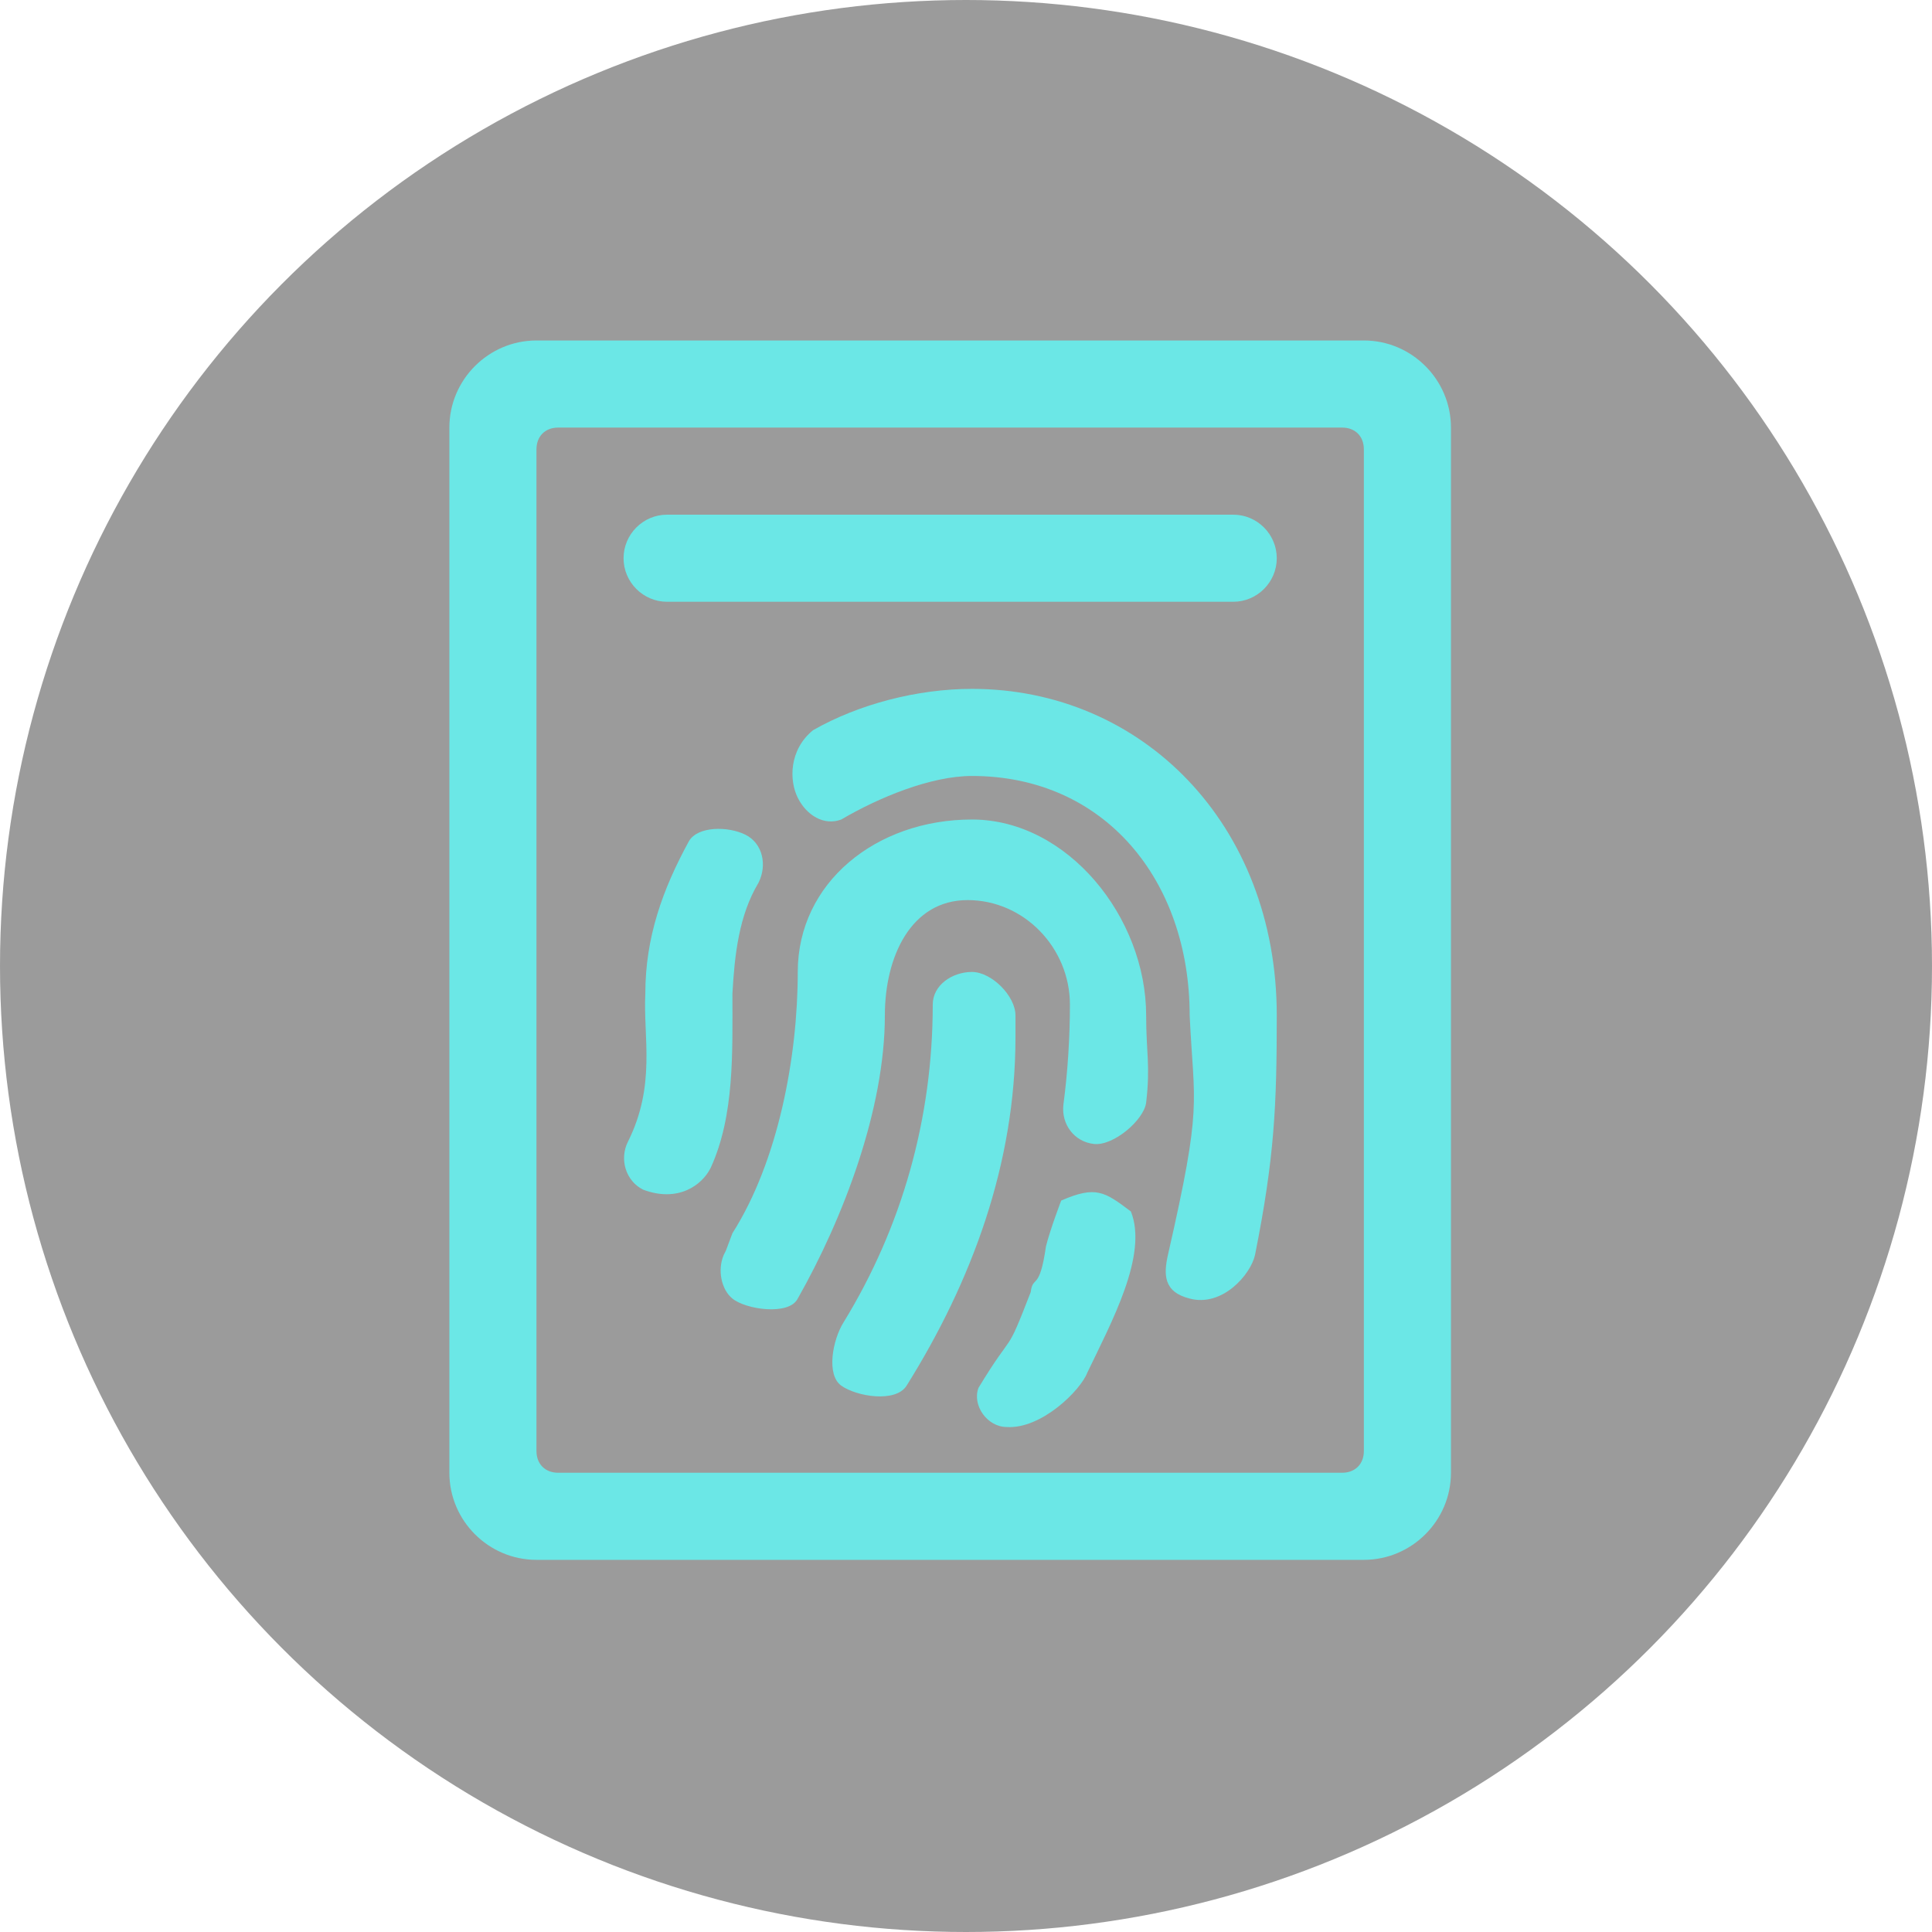 <svg width="61" height="61" viewBox="0 0 61 61" fill="none" xmlns="http://www.w3.org/2000/svg">
<circle cx="30.5" cy="30.5" r="30.5" fill="#383838" fill-opacity="0.5"/>
<path d="M43.062 10.75H16.938C15.425 10.75 14.188 11.988 14.188 13.5V46.5C14.188 48.013 15.425 49.25 16.938 49.25H43.062C44.575 49.25 45.812 48.013 45.812 46.5V13.5C45.812 11.988 44.575 10.75 43.062 10.75ZM43.062 45.812C43.062 46.225 42.788 46.5 42.375 46.5H17.625C17.212 46.5 16.938 46.225 16.938 45.812V14.188C16.938 13.775 17.212 13.5 17.625 13.5H42.375C42.788 13.5 43.062 13.775 43.062 14.188V45.812ZM38.938 16.25H21.062C20.306 16.25 19.688 16.869 19.688 17.625C19.688 18.381 20.306 19 21.062 19H38.938C39.694 19 40.312 18.381 40.312 17.625C40.312 16.869 39.694 16.25 38.938 16.25ZM32.062 32.062C32.062 31.444 31.306 30.688 30.688 30.688C30.069 30.688 29.45 31.1 29.45 31.719C29.45 35.294 28.488 38.731 26.631 41.756C26.288 42.306 26.081 43.406 26.562 43.75C27.044 44.094 28.281 44.3 28.625 43.75C30.688 40.45 32.062 36.737 32.062 32.75V32.062ZM23.125 31.375C23.194 30.137 23.331 28.9 23.95 27.869C24.225 27.319 24.087 26.631 23.538 26.356C22.988 26.081 22.025 26.081 21.75 26.562C20.925 28.075 20.375 29.587 20.375 31.375C20.306 32.75 20.719 34.263 19.825 36.05C19.55 36.6 19.756 37.288 20.306 37.562C21.406 37.975 22.163 37.425 22.438 36.875C23.194 35.225 23.125 33.231 23.125 31.375V31.375ZM30.688 25.875C27.663 25.875 25.188 27.869 25.188 30.688C25.188 33.369 24.569 36.669 23.125 38.938L22.919 39.487L22.85 39.625C22.644 40.106 22.781 40.725 23.125 41C23.538 41.344 24.913 41.55 25.188 41C26.631 38.456 27.938 35.019 27.938 32.062C27.938 30.206 28.762 28.419 30.55 28.419C32.337 28.419 33.781 29.931 33.781 31.719C33.781 32.75 33.712 33.85 33.575 34.881C33.506 35.5 33.919 36.05 34.538 36.119C35.156 36.188 36.119 35.362 36.188 34.812C36.325 33.644 36.188 33.231 36.188 32.062C36.188 28.969 33.712 25.875 30.688 25.875ZM30.688 21.75C28.969 21.75 27.113 22.231 25.669 23.056C24.913 23.675 24.913 24.637 25.188 25.188C25.462 25.738 26.012 26.081 26.562 25.875C27.731 25.188 29.381 24.5 30.688 24.5C34.881 24.5 37.562 27.8 37.562 32.062C37.7 34.95 37.975 34.812 36.875 39.625C36.737 40.244 36.737 40.794 37.562 41C38.594 41.275 39.487 40.244 39.625 39.625C40.244 36.531 40.312 34.881 40.312 32.062C40.312 26.012 36.05 21.75 30.688 21.75ZM33.506 37.906C33.506 37.906 33.163 38.8 33.025 39.35C32.819 40.794 32.612 40.244 32.544 40.794C31.719 42.925 32.062 41.894 30.894 43.819C30.688 44.369 31.169 45.056 31.788 45.056C32.888 45.125 34.125 43.888 34.331 43.337C35.087 41.756 36.256 39.625 35.706 38.25C34.881 37.631 34.606 37.425 33.506 37.906V37.906Z" fill="#6BE7E6"/>
</svg>
